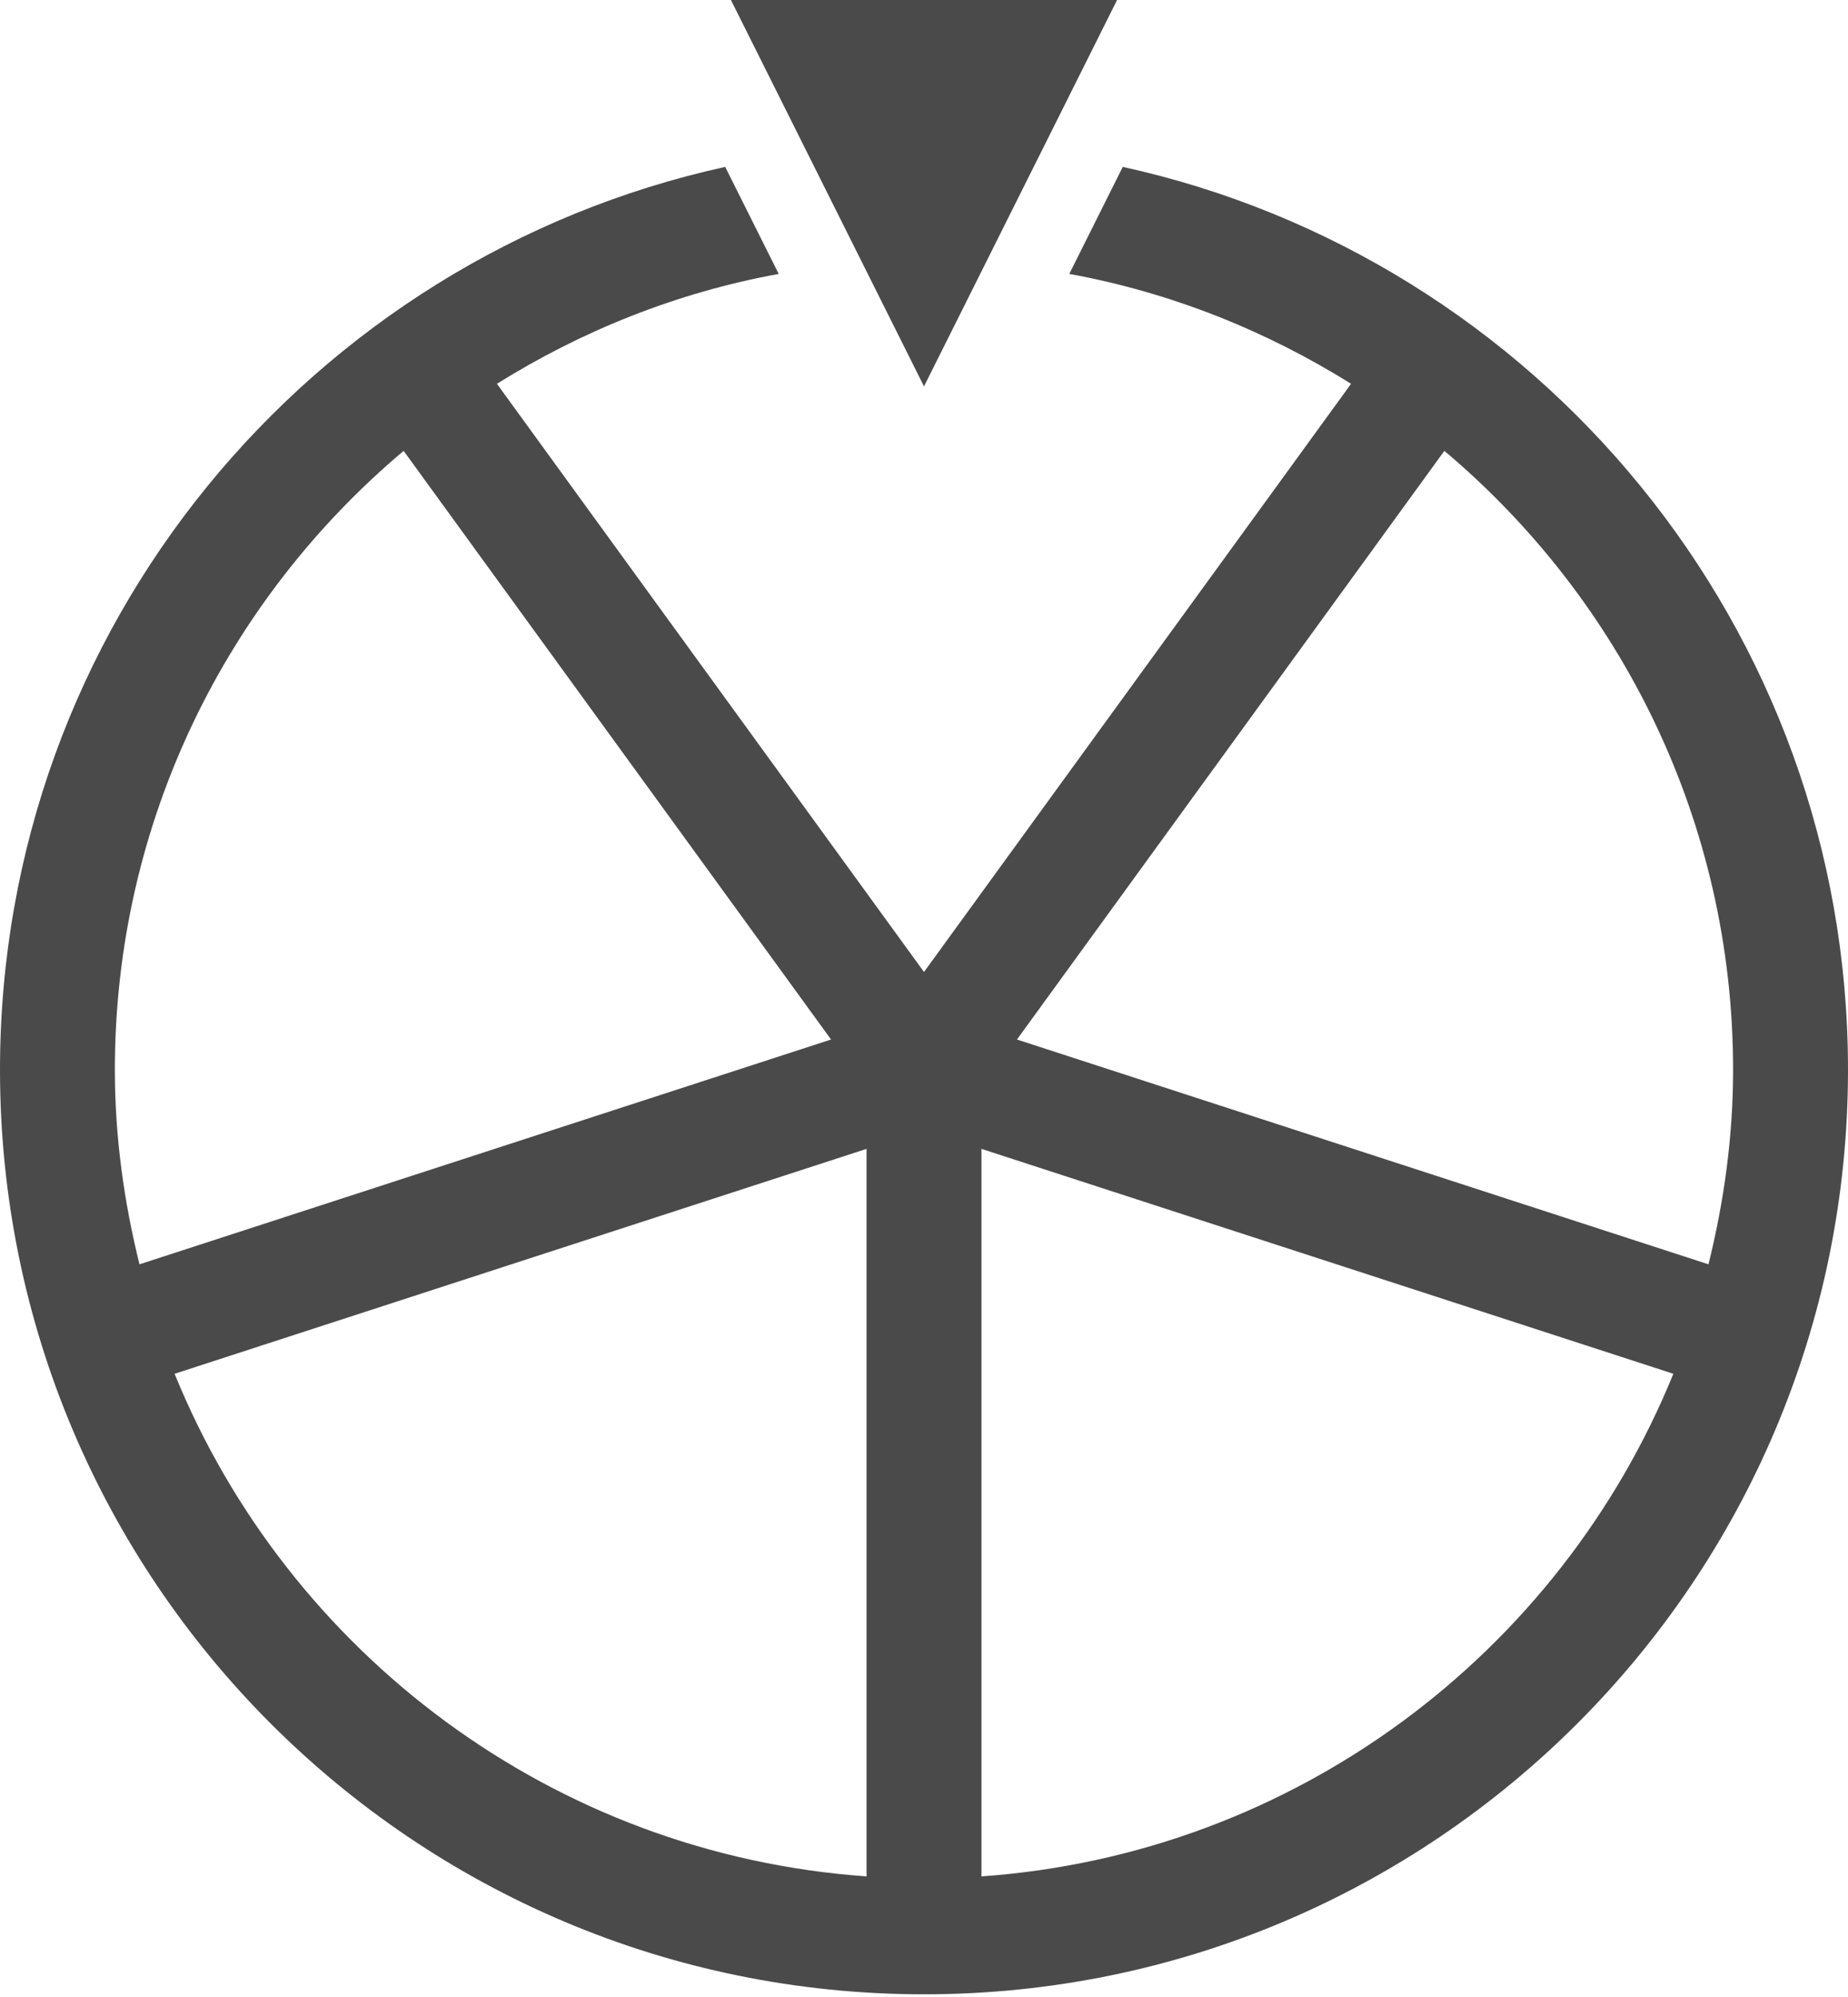 <?xml version="1.0" encoding="UTF-8"?>
<svg width="50px" height="54px" viewBox="0 0 50 54" version="1.1" xmlns="http://www.w3.org/2000/svg" xmlns:xlink="http://www.w3.org/1999/xlink">
    <!-- Generator: Sketch 52.4 (67378) - http://www.bohemiancoding.com/sketch -->
    <title>icon / spinner copy 2</title>
    <desc>Created with Sketch.</desc>
    <g id="Page-2" stroke="none" stroke-width="1" fill="none" fill-rule="evenodd">
        <g id="icon-/-spinner" fill="#4A4A4A">
            <path d="M30.224,0 L19.776,0 L25,10.448 L30.224,0 Z M27.515,28.109 L39.079,12.192 C43.852,16.206 46.891,22.214 46.891,28.927 C46.891,30.743 46.644,32.5 46.225,34.188 L27.515,28.109 Z M26.554,50.739 L26.554,31.066 L45.275,37.148 C42.203,44.696 35.042,50.139 26.554,50.739 Z M23.446,50.739 C14.958,50.139 7.796,44.696 4.724,37.148 L23.446,31.066 L23.446,50.739 Z M3.108,28.927 C3.108,22.214 6.147,16.206 10.921,12.192 L22.485,28.109 L3.774,34.188 C3.355,32.5 3.108,30.743 3.108,28.927 Z M30.378,4.513 L28.931,7.407 C31.689,7.91 34.259,8.945 36.555,10.378 L25,26.283 L13.445,10.378 C15.741,8.945 18.31,7.91 21.069,7.407 L19.621,4.513 C8.4,6.975 0,16.967 0,28.927 C0,42.733 11.193,53.927 25,53.927 C38.807,53.927 50,42.733 50,28.927 C50,16.967 41.599,6.975 30.378,4.513 Z" id="Fill-1"></path>
        </g>
    </g>
</svg>
